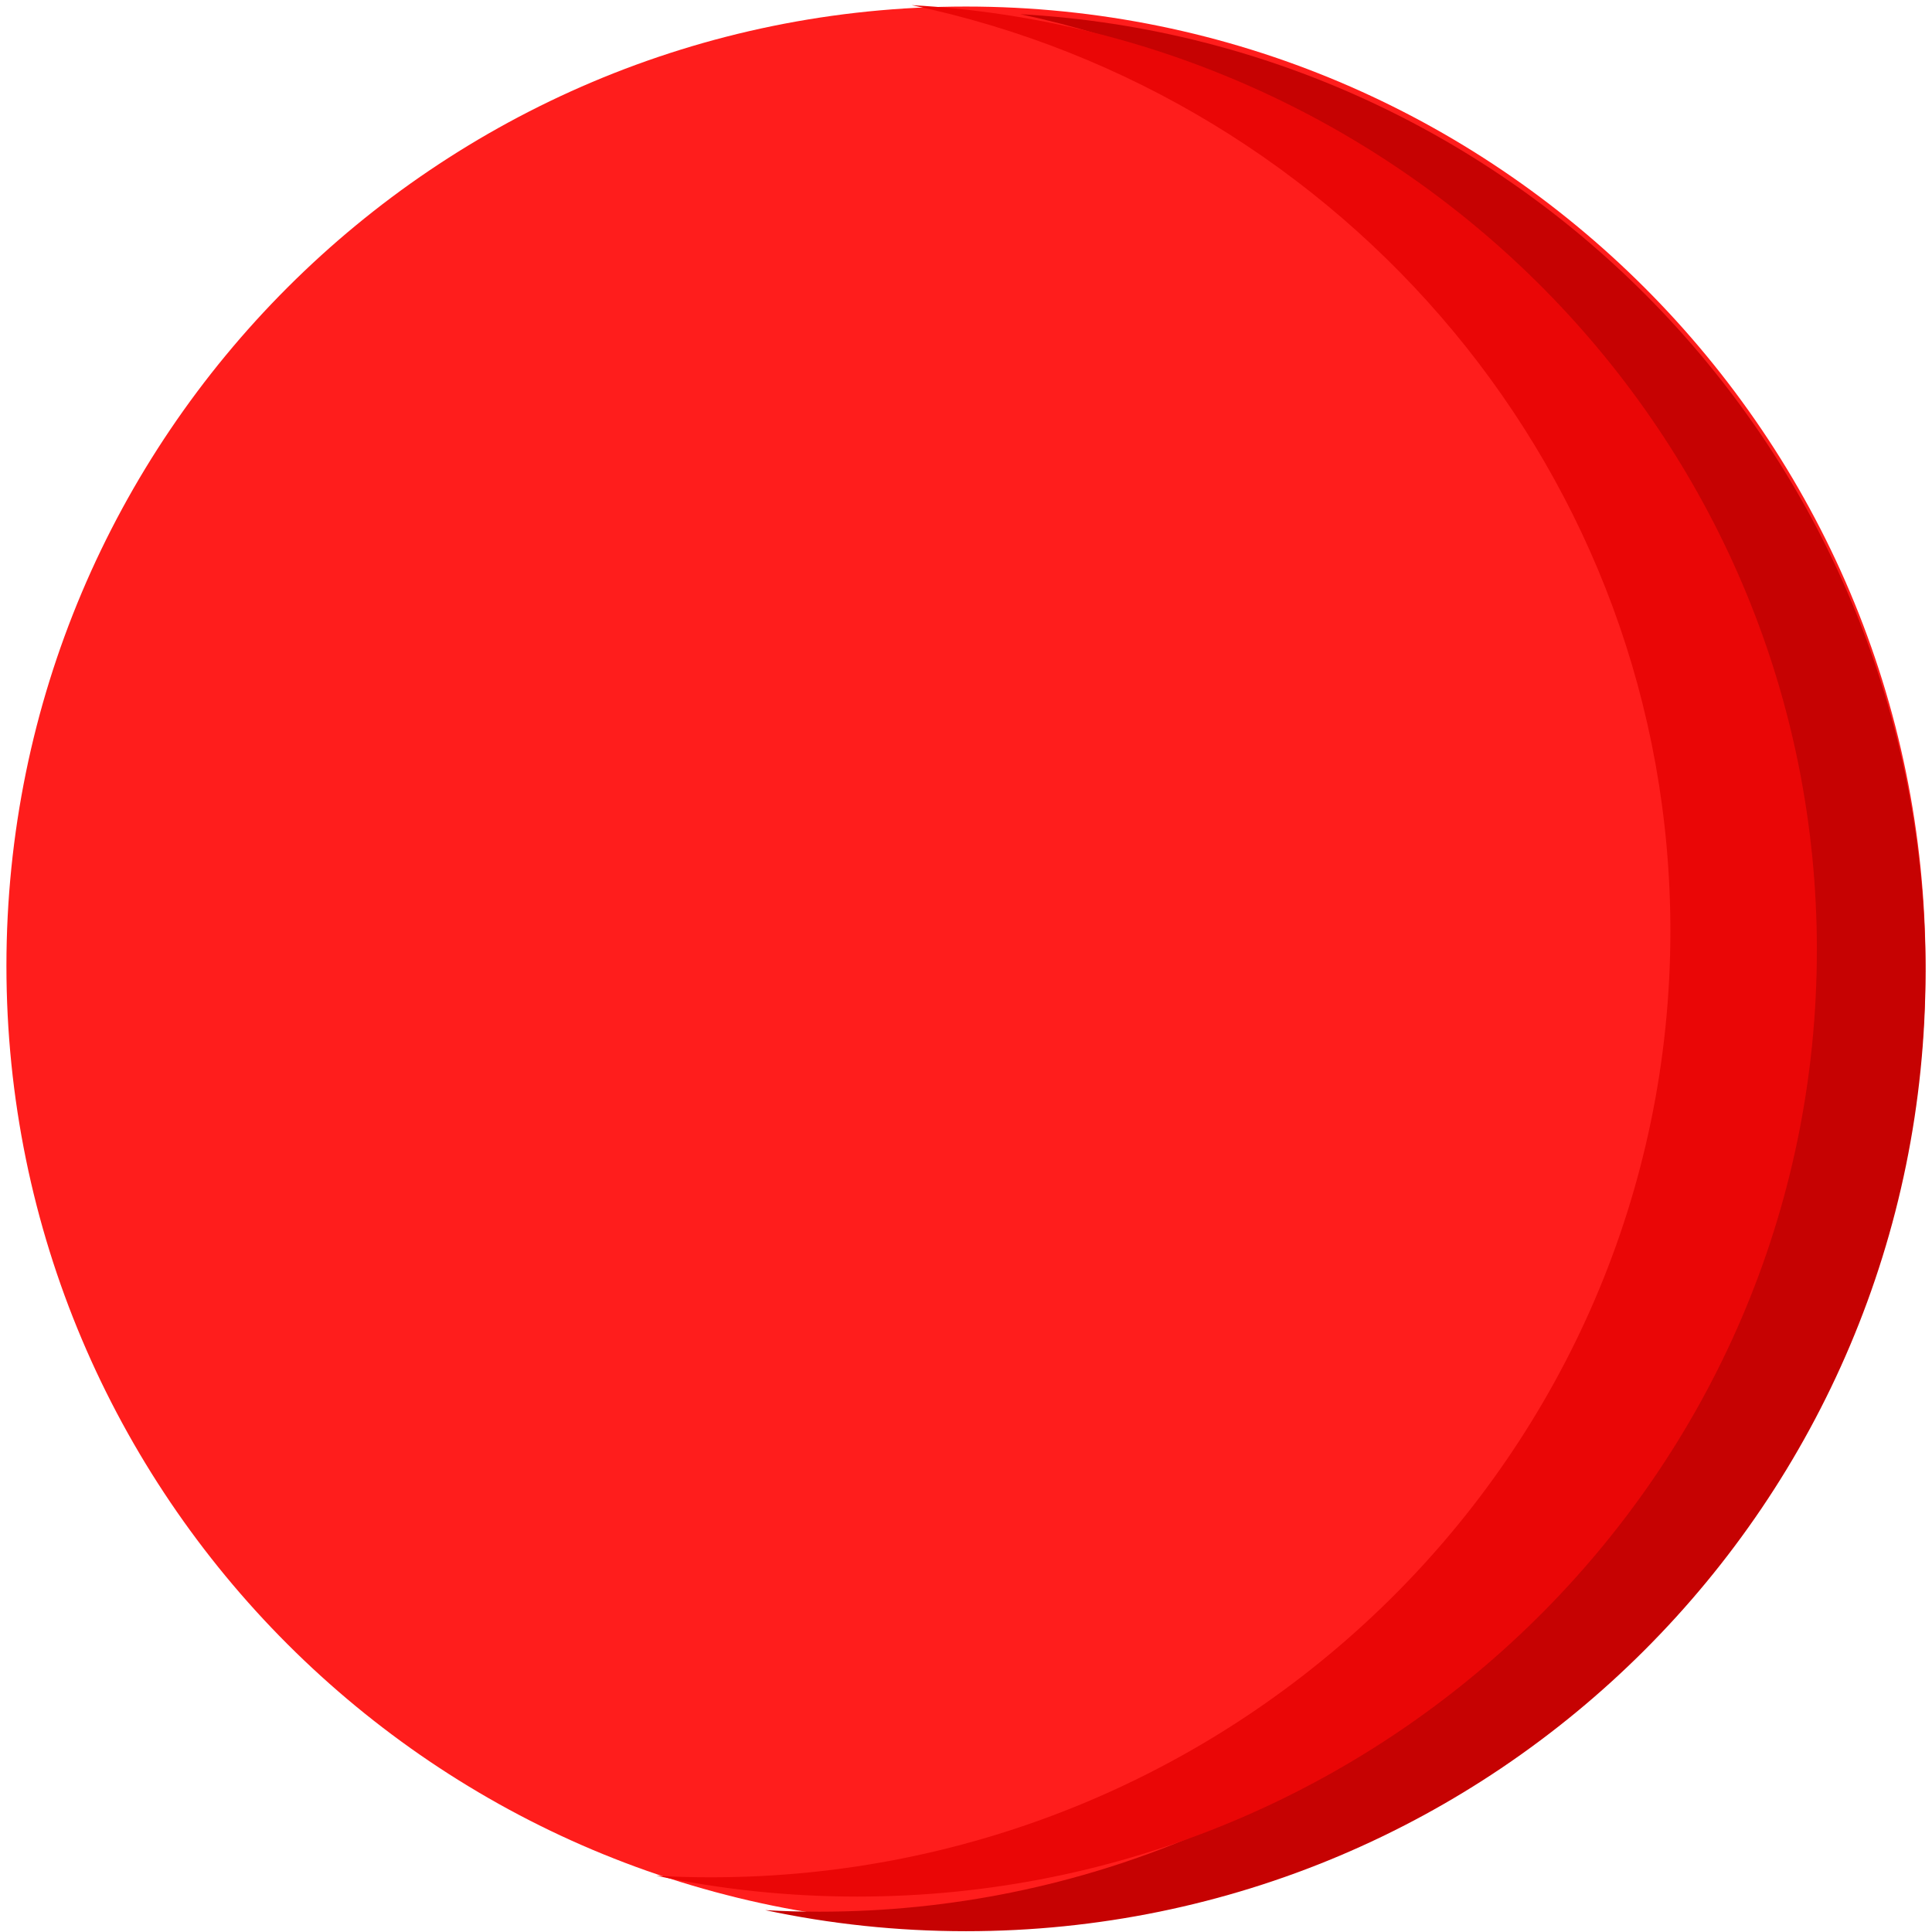 <svg width="190" height="190" viewBox="0 0 190 190" fill="none" xmlns="http://www.w3.org/2000/svg">
<path d="M94.997 189.325C147.114 189.325 189.363 147.087 189.363 94.984C189.363 42.882 147.114 0.644 94.997 0.644C42.881 0.644 0.632 42.882 0.632 94.984C0.632 147.087 42.881 189.325 94.997 189.325Z" fill="#FF1D1C"/>
<path d="M189.363 95.582C189.363 147.683 147.112 189.922 94.998 189.922C88.221 189.922 81.615 189.207 75.246 187.848C77.014 187.955 78.795 188.002 80.593 188.002C132.708 188.002 174.958 145.762 174.958 93.661C174.958 48.335 142.978 10.467 100.344 1.395C149.97 4.159 189.366 45.277 189.366 95.582H189.363Z" fill="#C60202"/>
<path d="M178.676 93.436C178.676 144.842 136.426 186.517 84.311 186.517C77.535 186.517 70.928 185.81 64.56 184.47C66.327 184.575 68.108 184.621 69.906 184.621C122.021 184.621 164.271 142.946 164.271 91.541C164.271 46.82 132.291 9.459 89.657 0.507C139.284 3.235 178.679 43.801 178.679 93.434L178.676 93.436Z" fill="#EA0606"/>
</svg>
